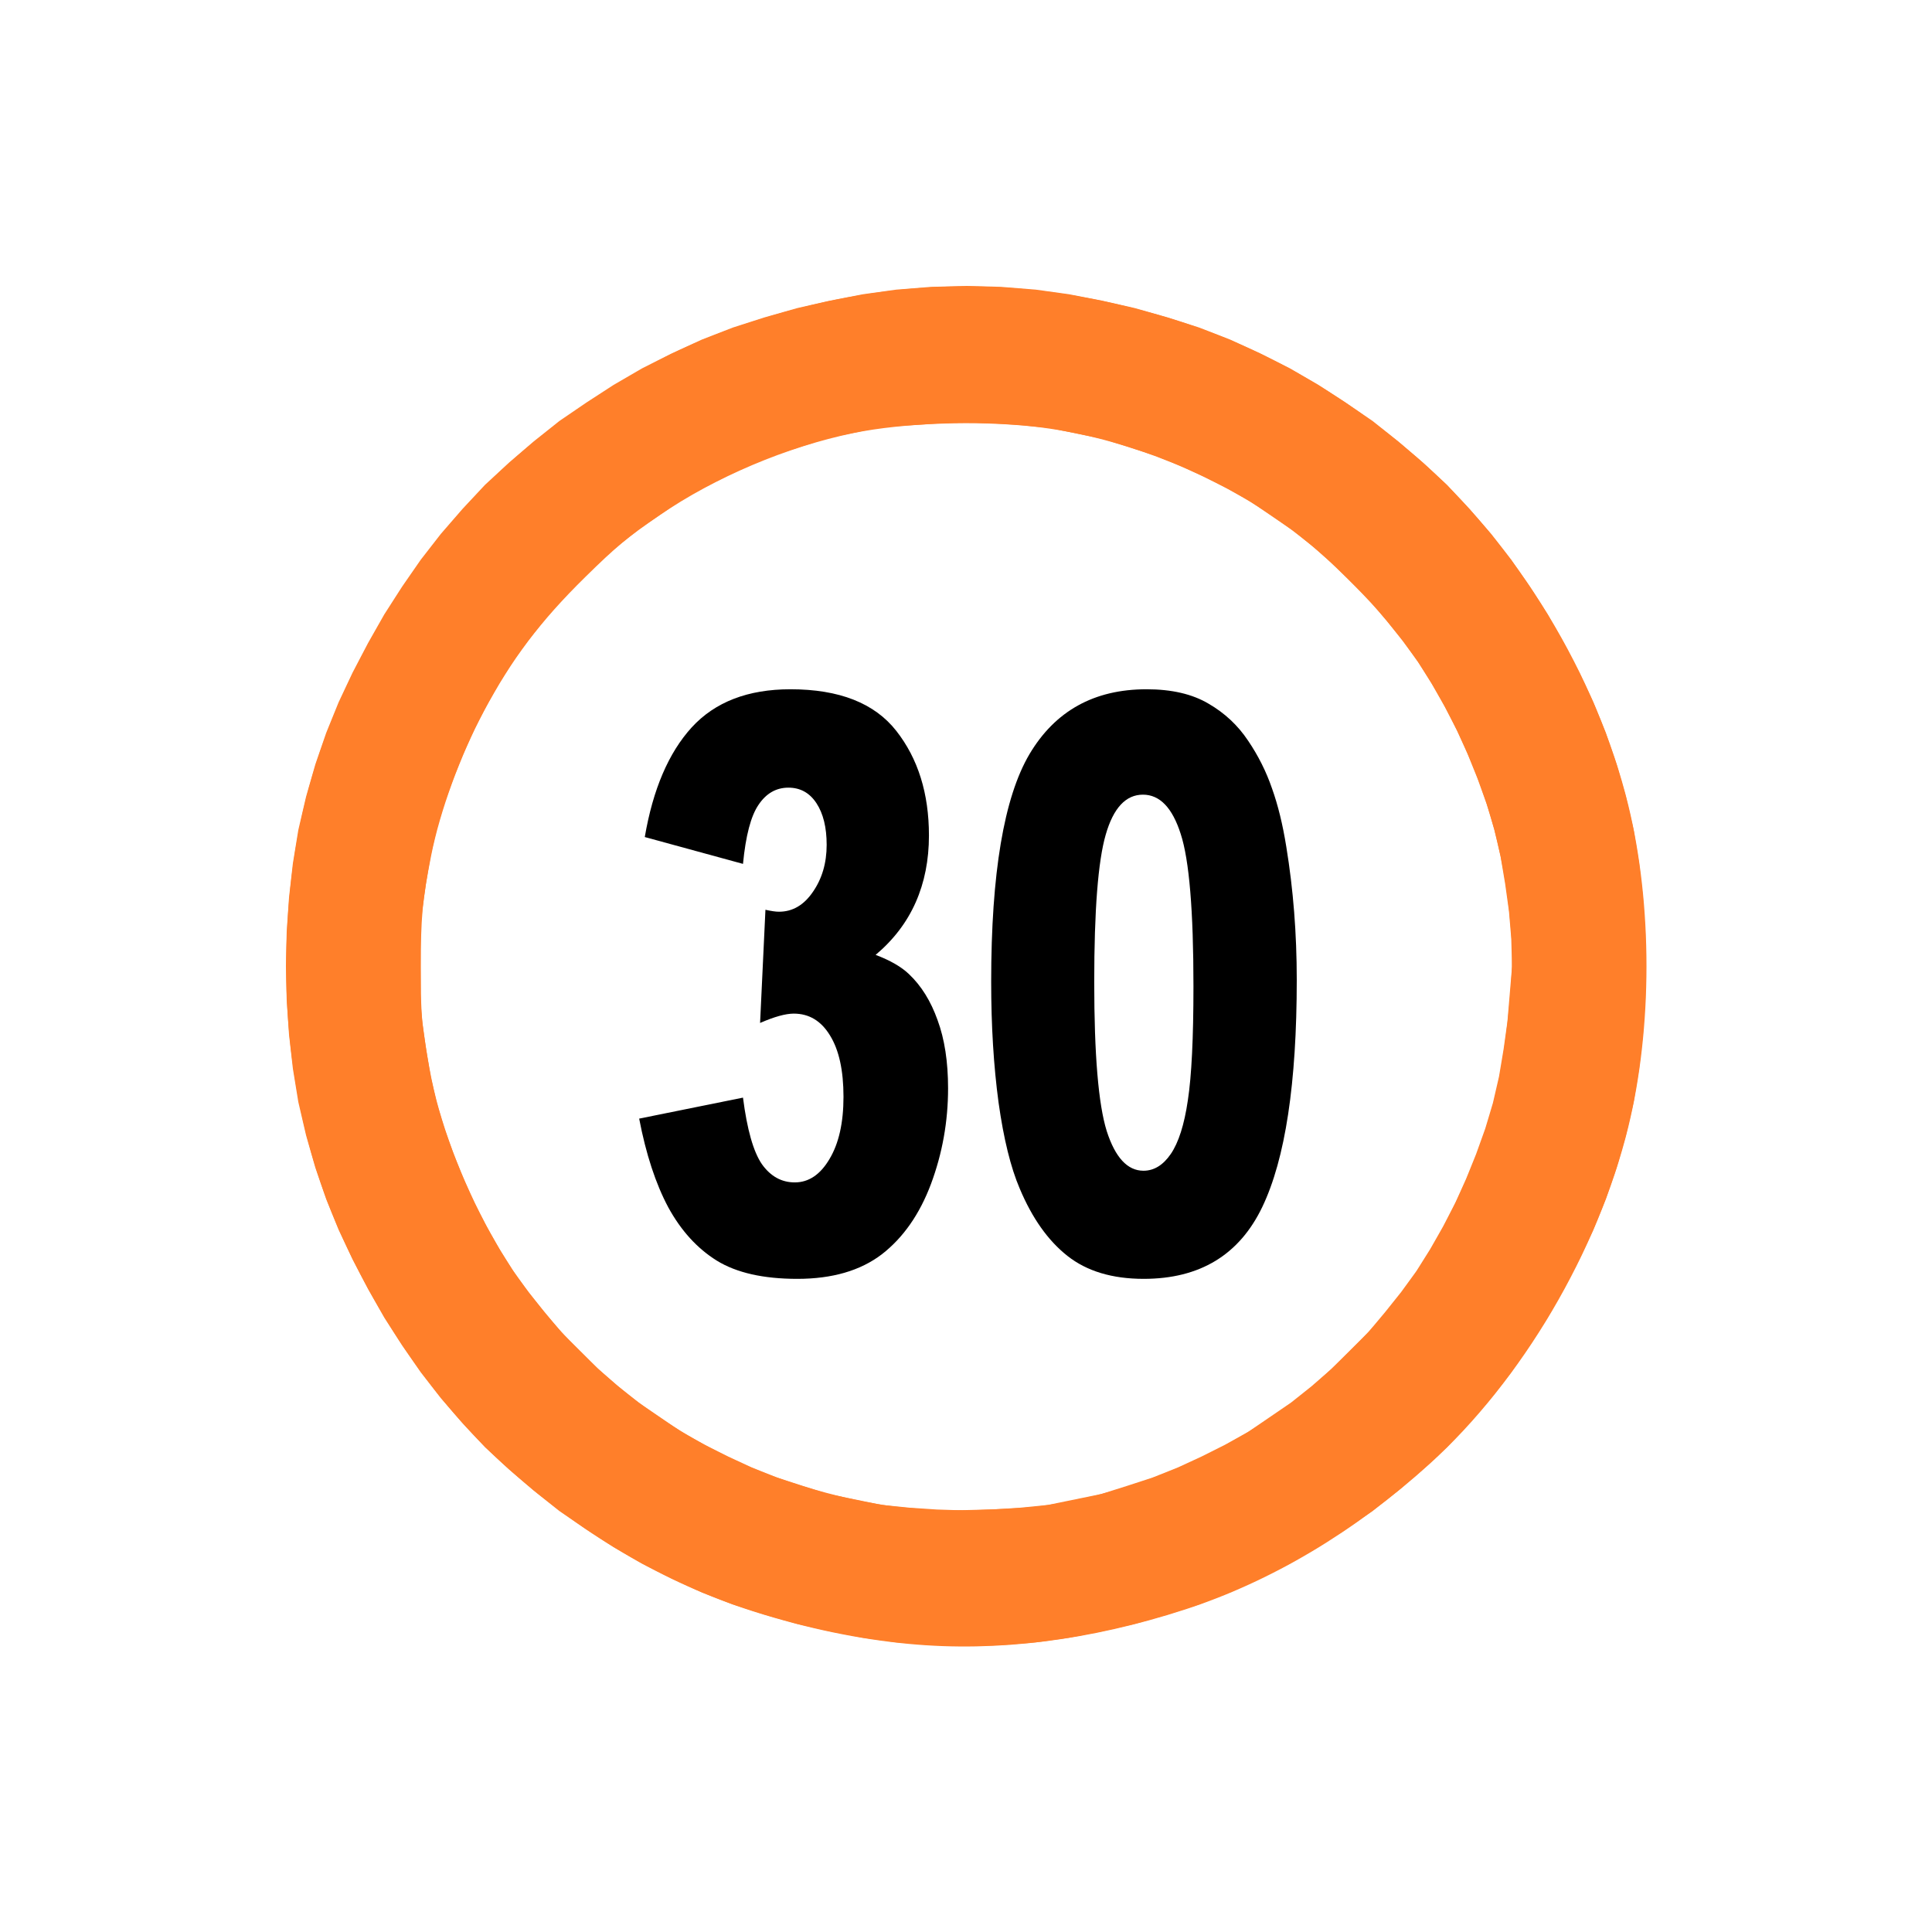 <?xml version="1.0" encoding="UTF-8" standalone="no"?>
<svg
   xmlns:dc="http://purl.org/dc/elements/1.1/"
   xmlns:cc="http://creativecommons.org/ns#"
   xmlns:rdf="http://www.w3.org/1999/02/22-rdf-syntax-ns#"
   xmlns:svg="http://www.w3.org/2000/svg"
   xmlns="http://www.w3.org/2000/svg"
   xmlns:sodipodi="http://sodipodi.sourceforge.net/DTD/sodipodi-0.dtd"
   xmlns:inkscape="http://www.inkscape.org/namespaces/inkscape"
   sodipodi:docname="speed-30.svg"
   inkscape:version="1.0beta2 (2b71d25, 2019-12-03)"
   xml:space="preserve"
   style="enable-background:new 0 0 250 250;"
   viewBox="0 0 250 250"
   y="0px"
   x="0px"
   id="Layer_1"
   version="1.1"><defs
     id="defs4203" /><sodipodi:namedview
     inkscape:document-rotation="0"
     inkscape:window-maximized="0"
     inkscape:window-y="23"
     inkscape:window-x="0"
     inkscape:current-layer="text5478"
     inkscape:cy="125"
     inkscape:cx="125.00002"
     inkscape:zoom="4.8457143"
     showgrid="false"
     id="namedview4201"
     inkscape:window-height="797"
     inkscape:window-width="1440"
     inkscape:pageshadow="2"
     inkscape:pageopacity="0"
     guidetolerance="10"
     gridtolerance="10"
     objecttolerance="10"
     borderopacity="1"
     bordercolor="#666666"
     pagecolor="#ffffff" /><style
     id="style4196"
     type="text/css">
	.st0{fill-rule:evenodd;clip-rule:evenodd;}
</style><path
     id="XMLID_13_"
     class="st0"
     d="m 212.4,120.595 -0.299,-4.405 -0.498,-4.405 -0.698,-4.286 -0.997,-4.286 -1.196,-4.167 -1.395,-4.048 -1.595,-3.929 -1.794,-3.81 -1.993,-3.81 -2.093,-3.69 -2.292,-3.571 -2.392,-3.452 -2.591,-3.333 -2.79,-3.214 -2.89,-3.095 -3.089,-2.857 -3.189,-2.738 -3.289,-2.619 -3.488,-2.381 -3.488,-2.262 -3.687,-2.143 -3.787,-1.905 -3.887,-1.786 -3.986,-1.548 -4.086,-1.31 -4.186,-1.19 -4.186,-0.952 -4.285,-0.833 -4.285,-0.595 -4.485,-0.357 L 125,37.5 l -4.485,0.119 -4.485,0.357 -4.285,0.595 -4.285,0.833 -4.186,0.952 -4.186,1.19 -4.086,1.31 -3.986,1.548 -3.887,1.786 -3.787,1.905 -3.687,2.143 -3.488,2.262 -3.488,2.381 -3.289,2.619 -3.189,2.738 -3.089,2.857 -2.89,3.095 -2.79,3.214 -2.591,3.333 -2.392,3.452 -2.292,3.571 -2.093,3.69 -1.993,3.81 -1.794,3.81 -1.595,3.929 -1.395,4.048 -1.196,4.167 -0.997,4.286 -0.698,4.286 -0.498,4.405 -0.299,4.405 -0.1,4.405 0.1,4.405 0.299,4.405 0.498,4.405 0.698,4.286 0.997,4.286 1.196,4.167 1.395,4.048 1.595,3.929 1.794,3.81 1.993,3.81 2.093,3.69 2.292,3.571 2.392,3.452 2.591,3.333 2.79,3.214 2.89,3.095 3.089,2.857 3.189,2.738 3.289,2.619 3.488,2.381 3.488,2.262 3.687,2.143 3.787,1.905 3.887,1.786 3.986,1.548 4.086,1.31 4.186,1.19 4.186,0.952 4.285,0.833 4.285,0.595 4.485,0.357 L 125,212.5 l 4.485,-0.119 4.485,-0.357 4.285,-0.595 4.285,-0.833 4.186,-0.952 4.186,-1.19 4.086,-1.31 3.986,-1.548 3.887,-1.786 3.787,-1.905 3.687,-2.143 3.488,-2.262 3.488,-2.381 3.289,-2.619 3.189,-2.738 3.089,-2.857 2.89,-3.095 2.79,-3.214 2.591,-3.333 2.392,-3.452 2.292,-3.571 2.093,-3.69 1.993,-3.81 1.794,-3.81 1.595,-3.929 1.395,-4.048 1.196,-4.167 0.997,-4.286 0.698,-4.286 0.498,-4.405 0.299,-4.405 0.1,-4.405 -0.1,-4.405 z m -16.543,8.095 -0.299,3.571 -0.498,3.571 -0.598,3.571 -0.797,3.452 -0.997,3.333 -1.196,3.333 -1.296,3.214 -1.395,3.095 -1.595,3.095 -1.694,2.976 -1.794,2.857 -1.993,2.738 -2.093,2.619 -2.192,2.619 -2.392,2.381 -2.392,2.381 -2.591,2.262 -2.691,2.143 -2.79,1.905 -2.79,1.905 -2.99,1.667 -3.089,1.548 -3.089,1.429 -3.289,1.31 -3.289,1.071 -3.388,1.071 -3.488,0.714 -3.488,0.714 -3.588,0.357 -3.588,0.238 -3.588,0.119 -3.687,-0.119 -3.588,-0.238 -3.588,-0.357 -3.488,-0.714 -3.488,-0.714 -3.388,-1.071 -3.289,-1.071 -3.289,-1.31 -3.089,-1.429 -3.089,-1.548 -2.99,-1.667 -2.79,-1.905 -2.79,-1.905 -2.691,-2.143 -2.591,-2.262 -2.392,-2.381 -2.392,-2.381 -2.192,-2.619 -2.093,-2.619 -1.993,-2.738 -1.794,-2.857 -1.694,-2.976 -1.595,-3.095 -1.395,-3.095 -1.296,-3.214 -1.196,-3.333 -0.997,-3.333 -0.797,-3.452 -0.598,-3.571 -0.498,-3.571 -0.299,-3.571 -0.1,-3.69 0.1,-3.69 0.299,-3.571 0.498,-3.571 0.598,-3.571 0.797,-3.452 0.997,-3.333 1.196,-3.333 1.296,-3.214 1.395,-3.095 1.595,-3.095 1.694,-2.976 1.794,-2.857 1.993,-2.738 2.093,-2.619 2.192,-2.619 2.392,-2.381 2.392,-2.381 2.591,-2.262 2.691,-2.143 2.79,-1.905 2.79,-1.905 2.99,-1.667 3.089,-1.548 3.089,-1.429 3.289,-1.31 3.289,-1.071 3.388,-1.071 3.488,-0.714 3.488,-0.714 3.787,-0.238 3.588,-0.238 3.687,-0.119 3.588,0.119 3.588,0.238 3.588,0.357 3.488,0.714 3.488,0.714 3.388,1.071 3.289,1.071 3.289,1.31 3.089,1.429 3.089,1.548 2.99,1.667 2.79,1.905 2.79,1.905 2.691,2.143 2.591,2.262 2.392,2.381 2.392,2.381 2.192,2.619 2.093,2.619 1.993,2.738 1.794,2.857 1.694,2.976 1.595,3.095 1.395,3.095 1.296,3.214 1.196,3.333 0.997,3.333 0.797,3.452 0.598,3.571 0.498,3.571 0.299,3.571 0.1,3.69 -0.299,3.571 z"
     inkscape:connector-curvature="0"
     style="fill:#ff7f2a;stroke:#ff7f2a" /><g
     id="text5478"
     style="font-style:normal;font-variant:normal;font-weight:900;font-stretch:normal;font-size:83.454px;line-height:125%;font-family:Arial;-inkscape-font-specification:'Arial, Heavy';text-align:start;letter-spacing:0px;word-spacing:0px;writing-mode:lr-tb;text-anchor:start;fill:#000000;fill-opacity:1;stroke:none;stroke-width:1px;stroke-linecap:butt;stroke-linejoin:miter;stroke-opacity:1"
     transform="scale(0.81,1.235)"><path
       id="path5037"
       style=""
       d="m 118.694,90.515 -15.688,-2.812 q 1.956,-7.498 7.498,-11.491 5.583,-3.993 15.77,-3.993 11.695,0 16.911,4.36 5.216,4.36 5.216,10.961 0,3.871 -2.119,7.009 -2.119,3.138 -6.398,5.501 3.464,0.856 5.297,1.997 2.975,1.834 4.605,4.849 1.671,2.975 1.671,7.131 0,5.216 -2.73,10.024 -2.73,4.768 -7.865,7.376 -5.134,2.567 -13.488,2.567 -8.15,0 -12.877,-1.915 -4.686,-1.915 -7.742,-5.583 -3.015,-3.708 -4.645,-9.291 l 16.585,-2.2 q 0.978,5.012 3.015,6.968 2.078,1.915 5.257,1.915 3.341,0 5.542,-2.445 2.241,-2.445 2.241,-6.52 0,-4.156 -2.16,-6.438 -2.119,-2.282 -5.786,-2.282 -1.956,0 -5.379,0.978 l 0.856,-11.858 q 1.385,0.204 2.16,0.204 3.26,0 5.42,-2.078 2.2,-2.078 2.2,-4.931 0,-2.73 -1.63,-4.36 -1.63,-1.63 -4.482,-1.63 -2.934,0 -4.768,1.793 -1.834,1.752 -2.486,6.194 z" /><path
       id="path5039"
       style=""
       d="m 158.343,102.862 q 0,-17.033 6.112,-23.838 6.153,-6.805 18.704,-6.805 6.031,0 9.902,1.508 3.871,1.467 6.316,3.871 2.445,2.363 3.83,5.012 1.426,2.608 2.282,6.112 1.671,6.683 1.671,13.936 0,16.259 -5.501,23.797 -5.501,7.539 -18.948,7.539 -7.539,0 -12.184,-2.404 -4.645,-2.404 -7.62,-7.05 -2.16,-3.301 -3.382,-9.006 -1.182,-5.746 -1.182,-12.673 z m 16.463,0.041 q 0,11.41 1.997,15.607 2.037,4.156 5.868,4.156 2.526,0 4.36,-1.752 1.874,-1.793 2.73,-5.623 0.896,-3.83 0.896,-11.939 0,-11.899 -2.037,-15.974 -1.997,-4.116 -6.031,-4.116 -4.116,0 -5.949,4.197 -1.834,4.156 -1.834,15.444 z" /><path
       transform="scale(1.235,0.81)"
       d="M 125.207 37.672 C 115.648 37.667 107.332 39.041 97.141 42.309 C 90.084 44.571 83.226 47.972 75.988 52.799 C 63.065 61.417 52.962 73.279 45.742 88.312 C 41.53 97.083 39.318 104.837 38.082 115.156 C 37.903 116.647 37.811 120.012 37.811 124.959 C 37.811 132.654 37.909 134.182 38.771 139.715 C 40.552 151.135 45.268 162.729 52.621 173.766 C 59.965 184.789 69.372 193.58 81.33 200.59 C 83.91 202.102 90.637 205.353 93.248 206.35 C 101.484 209.492 112.004 211.779 120.254 212.225 C 124.868 212.474 124.739 212.474 129.023 212.252 C 134.926 211.946 139.247 211.295 145.533 209.764 C 149.278 208.852 153.792 207.478 156.74 206.354 C 159.357 205.355 166.083 202.105 168.67 200.59 C 180.615 193.592 190.033 184.792 197.379 173.766 C 204.73 162.731 209.477 151.067 211.232 139.715 C 212.094 134.146 212.191 132.643 212.191 124.959 C 212.191 120.012 212.097 116.647 211.918 115.156 C 210.66 104.653 208.45 96.991 204.059 87.916 C 198.608 76.651 191.529 67.178 182.99 59.723 C 173.855 51.746 163.33 45.664 152.859 42.309 C 142.826 39.094 134.375 37.676 125.207 37.672 z M 123.969 54.295 C 127.476 54.287 129.71 54.316 131.551 54.387 C 132.994 54.487 134.365 54.621 135.629 54.791 C 138.468 55.172 143.733 56.435 147.082 57.539 C 157.748 61.056 166.6 66.412 174.605 74.189 C 182.845 82.194 188.891 91.86 192.678 103.084 C 194.78 109.315 196.158 117.398 196.188 123.574 C 196.184 124.061 196.178 124.551 196.164 125.057 C 196.16 125.207 196.158 125.344 196.152 125.498 C 196.141 125.817 196.12 126.151 196.105 126.477 C 195.835 131.462 194.931 138.187 193.943 142.088 C 191.893 150.19 187.587 159.554 182.936 166.025 C 175.11 176.914 164.91 185.149 152.756 190.393 C 147.407 192.7 139.276 194.929 133.977 195.541 C 132.113 195.756 120.667 195.977 119.119 195.828 C 114.756 195.407 113.286 195.198 110.244 194.568 C 104.083 193.293 98.629 191.349 92.408 188.211 C 86.046 185.002 80.89 181.3 75.594 176.139 C 69.033 169.746 64.811 163.97 61.033 156.223 C 56.584 147.098 54.453 138.988 53.783 128.631 C 53.725 127.724 53.695 126.779 53.686 125.814 C 53.685 125.628 53.687 125.442 53.688 125.256 C 53.682 118.154 54.925 109.828 57.004 103.6 C 59.124 97.25 62.384 90.507 65.861 85.281 C 67.988 82.085 71.365 78.054 74.73 74.695 C 78.668 70.766 81.13 68.746 85.783 65.627 C 95.24 59.288 107.438 55.033 118.018 54.385 C 118.445 54.359 118.865 54.355 119.291 54.334 C 120.504 54.313 121.933 54.299 123.969 54.295 z "
       style="fill:#ff7f2a;stroke:#ff7f2a;stroke-width:0.206px"
       id="path1269" /><path
       transform="scale(1.235,0.81)"
       inkscape:connector-curvature="0"
       id="path1274"
       d="m 117.674,212.553 c -6.551,-0.612 -13.288,-2.016 -20.164,-4.204 -11.573,-3.682 -22.519,-10.131 -32.402,-19.092 -8.606,-7.803 -16.446,-19.144 -21.602,-31.248 -5.597,-13.139 -7.584,-28.732 -5.684,-44.607 1.073,-8.967 3.572,-17.373 7.636,-25.693 7.549,-15.452 17.594,-27.052 31.046,-35.85 8.232,-5.384 14.691,-8.393 23.621,-11.003 17.378,-5.079 33.465,-4.947 51.187,0.422 11.359,3.441 22.128,9.502 31.877,17.94 12.908,11.173 23.246,28.186 27.344,45 3.127,12.832 3.123,28.74 -0.012,41.549 -3.929,16.055 -13.749,32.719 -25.628,43.489 -9.685,8.781 -20.484,15.214 -31.62,18.837 -12.336,4.013 -24.309,5.513 -35.598,4.459 z m 15.994,-17.519 c 10.516,-1.202 21.915,-5.514 30.892,-11.687 4.07,-2.798 5.595,-4.064 9.419,-7.819 3.6,-3.534 5.215,-5.358 7.802,-8.813 5.112,-6.827 9.94,-17.228 11.91,-25.66 1.179,-5.046 2.212,-14.788 1.991,-18.779 -0.599,-10.82 -2.97,-19.672 -7.845,-29.298 -3.605,-7.117 -7.455,-12.304 -13.648,-18.387 -3.603,-3.539 -5.884,-5.423 -9.771,-8.071 -8.8,-5.995 -20.215,-10.265 -30.542,-11.426 -7.432,-0.835 -17.083,-0.499 -23.479,0.818 -8.627,1.777 -17.97,5.735 -25.12,10.642 -4.206,2.886 -5.617,4.06 -9.666,8.04 -5.814,5.715 -9.52,10.623 -13.117,17.376 -3.046,5.717 -5.685,12.936 -6.816,18.646 -1.153,5.819 -1.349,7.936 -1.342,14.446 0.006,5.692 0.052,6.491 0.573,9.906 0.721,4.729 1.357,7.482 2.601,11.255 2.371,7.192 6.198,14.799 10.112,20.099 7.718,10.45 17.029,17.992 28.687,23.238 6.006,2.703 14.82,5.061 20.748,5.552 1.476,0.122 3.054,0.259 3.508,0.304 1.664,0.165 10.599,-0.096 13.104,-0.382 z"
       style="fill:#ff7f2a;stroke:#ff7f2a;stroke-width:0.206px" /></g></svg>
